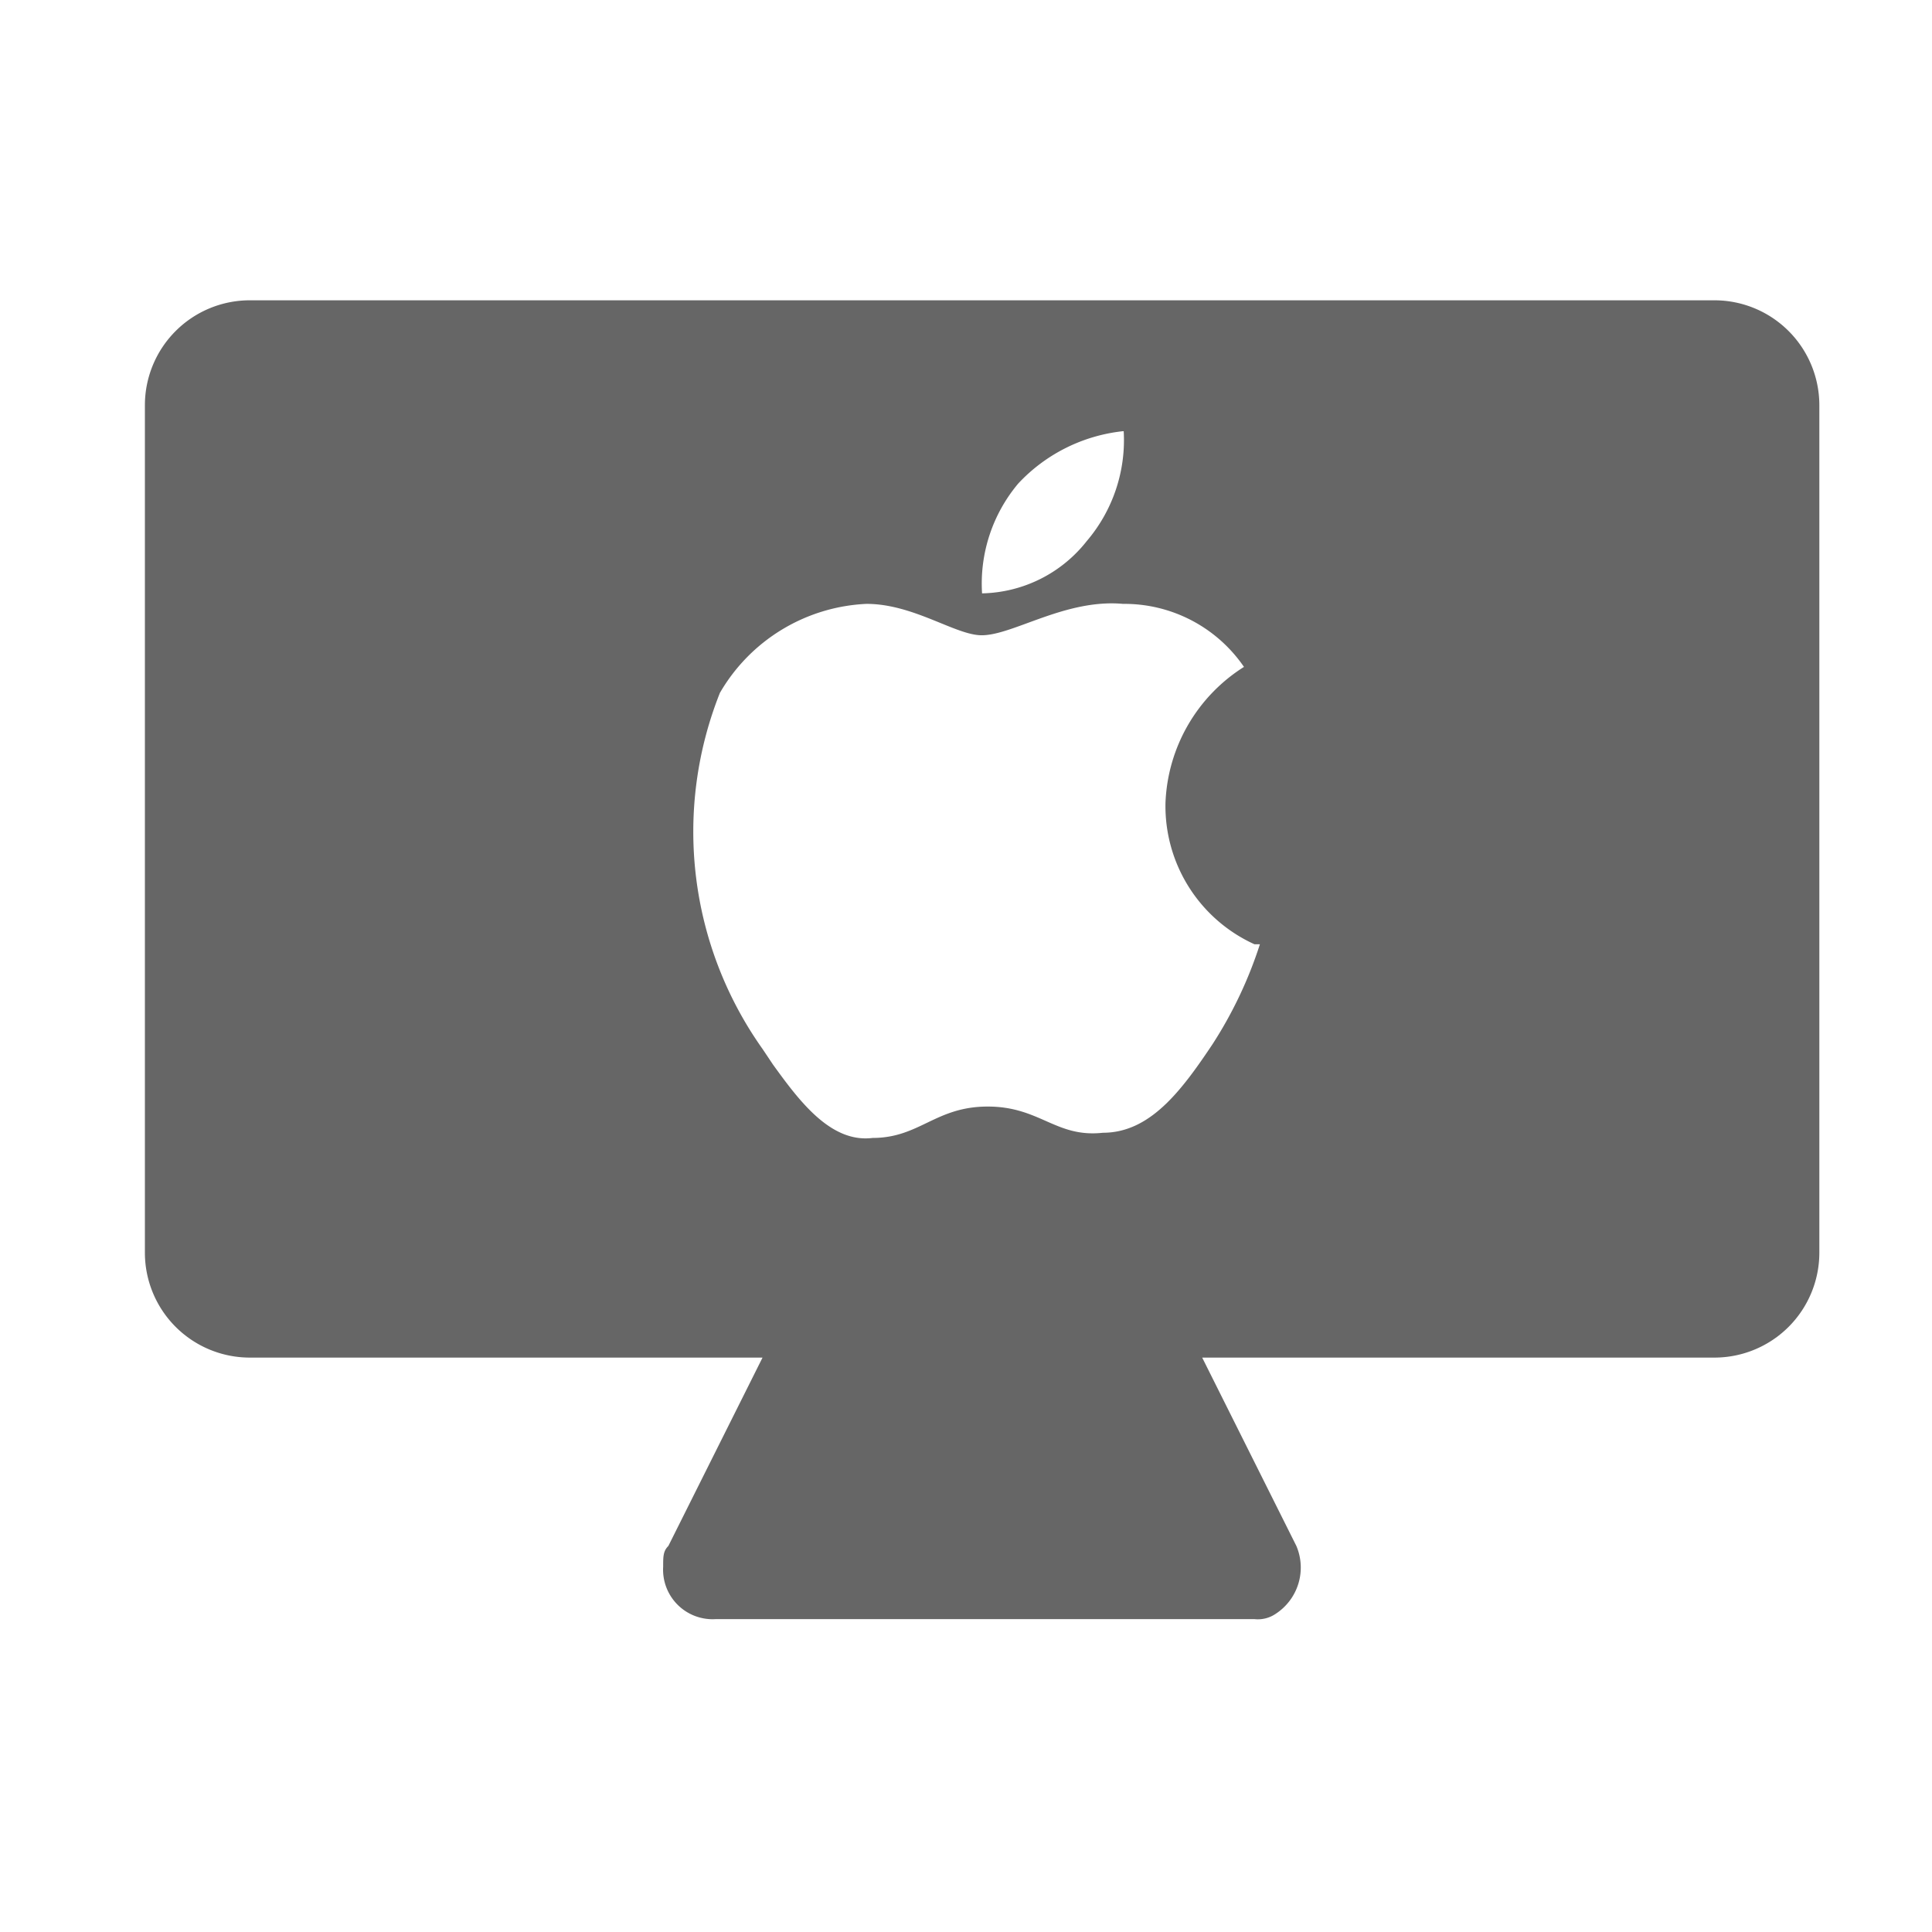 <svg xmlns="http://www.w3.org/2000/svg" width="16" height="16" viewBox="0 0 16 16">
  <defs>
    <style>
      .cls-1 {
        fill: #fff;
        stroke: #707070;
        opacity: 0;
      }

      .cls-2 {
        fill: #666;
      }

      .cls-3 {
        stroke: none;
      }

      .cls-4 {
        fill: none;
      }
    </style>
  </defs>
  <g id="组_18885" data-name="组 18885" transform="translate(4631 17323)">
    <g id="矩形_12977" data-name="矩形 12977" class="cls-1" transform="translate(-4631 -17323)">
      <rect class="cls-3" width="16" height="16"/>
      <rect class="cls-4" x="0.5" y="0.5" width="15" height="15"/>
    </g>
    <path id="路径_24387" data-name="路径 24387" class="cls-2" d="M13,108.8a.869.869,0,0,1,.867.867v7.022a.869.869,0,0,1-.867.867H8.756l.78,1.56a.457.457,0,0,1-.173.563.261.261,0,0,1-.173.043H4.725a.41.41,0,0,1-.433-.433c0-.087,0-.13.043-.173l.78-1.56H.867A.869.869,0,0,1,0,116.689v-7.022a.869.869,0,0,1,.867-.867Zm-4.9,2.514c-.477-.043-.91.26-1.17.26-.217,0-.563-.26-.954-.26a1.481,1.481,0,0,0-1.214.737A3.109,3.109,0,0,0,5.115,115l.087.13c.217.3.477.65.824.607.39,0,.52-.26.954-.26s.563.26.954.217c.39,0,.65-.347.91-.737a3.493,3.493,0,0,0,.39-.824H9.189a1.257,1.257,0,0,1-.737-1.17,1.394,1.394,0,0,1,.65-1.127A1.2,1.2,0,0,0,8.106,111.314Zm0-1.43a1.389,1.389,0,0,0-.867.433,1.288,1.288,0,0,0-.3.91,1.131,1.131,0,0,0,.867-.433A1.288,1.288,0,0,0,8.106,109.884Z" transform="translate(-4629.8 -17429.313)"/>
  </g>
</svg>
